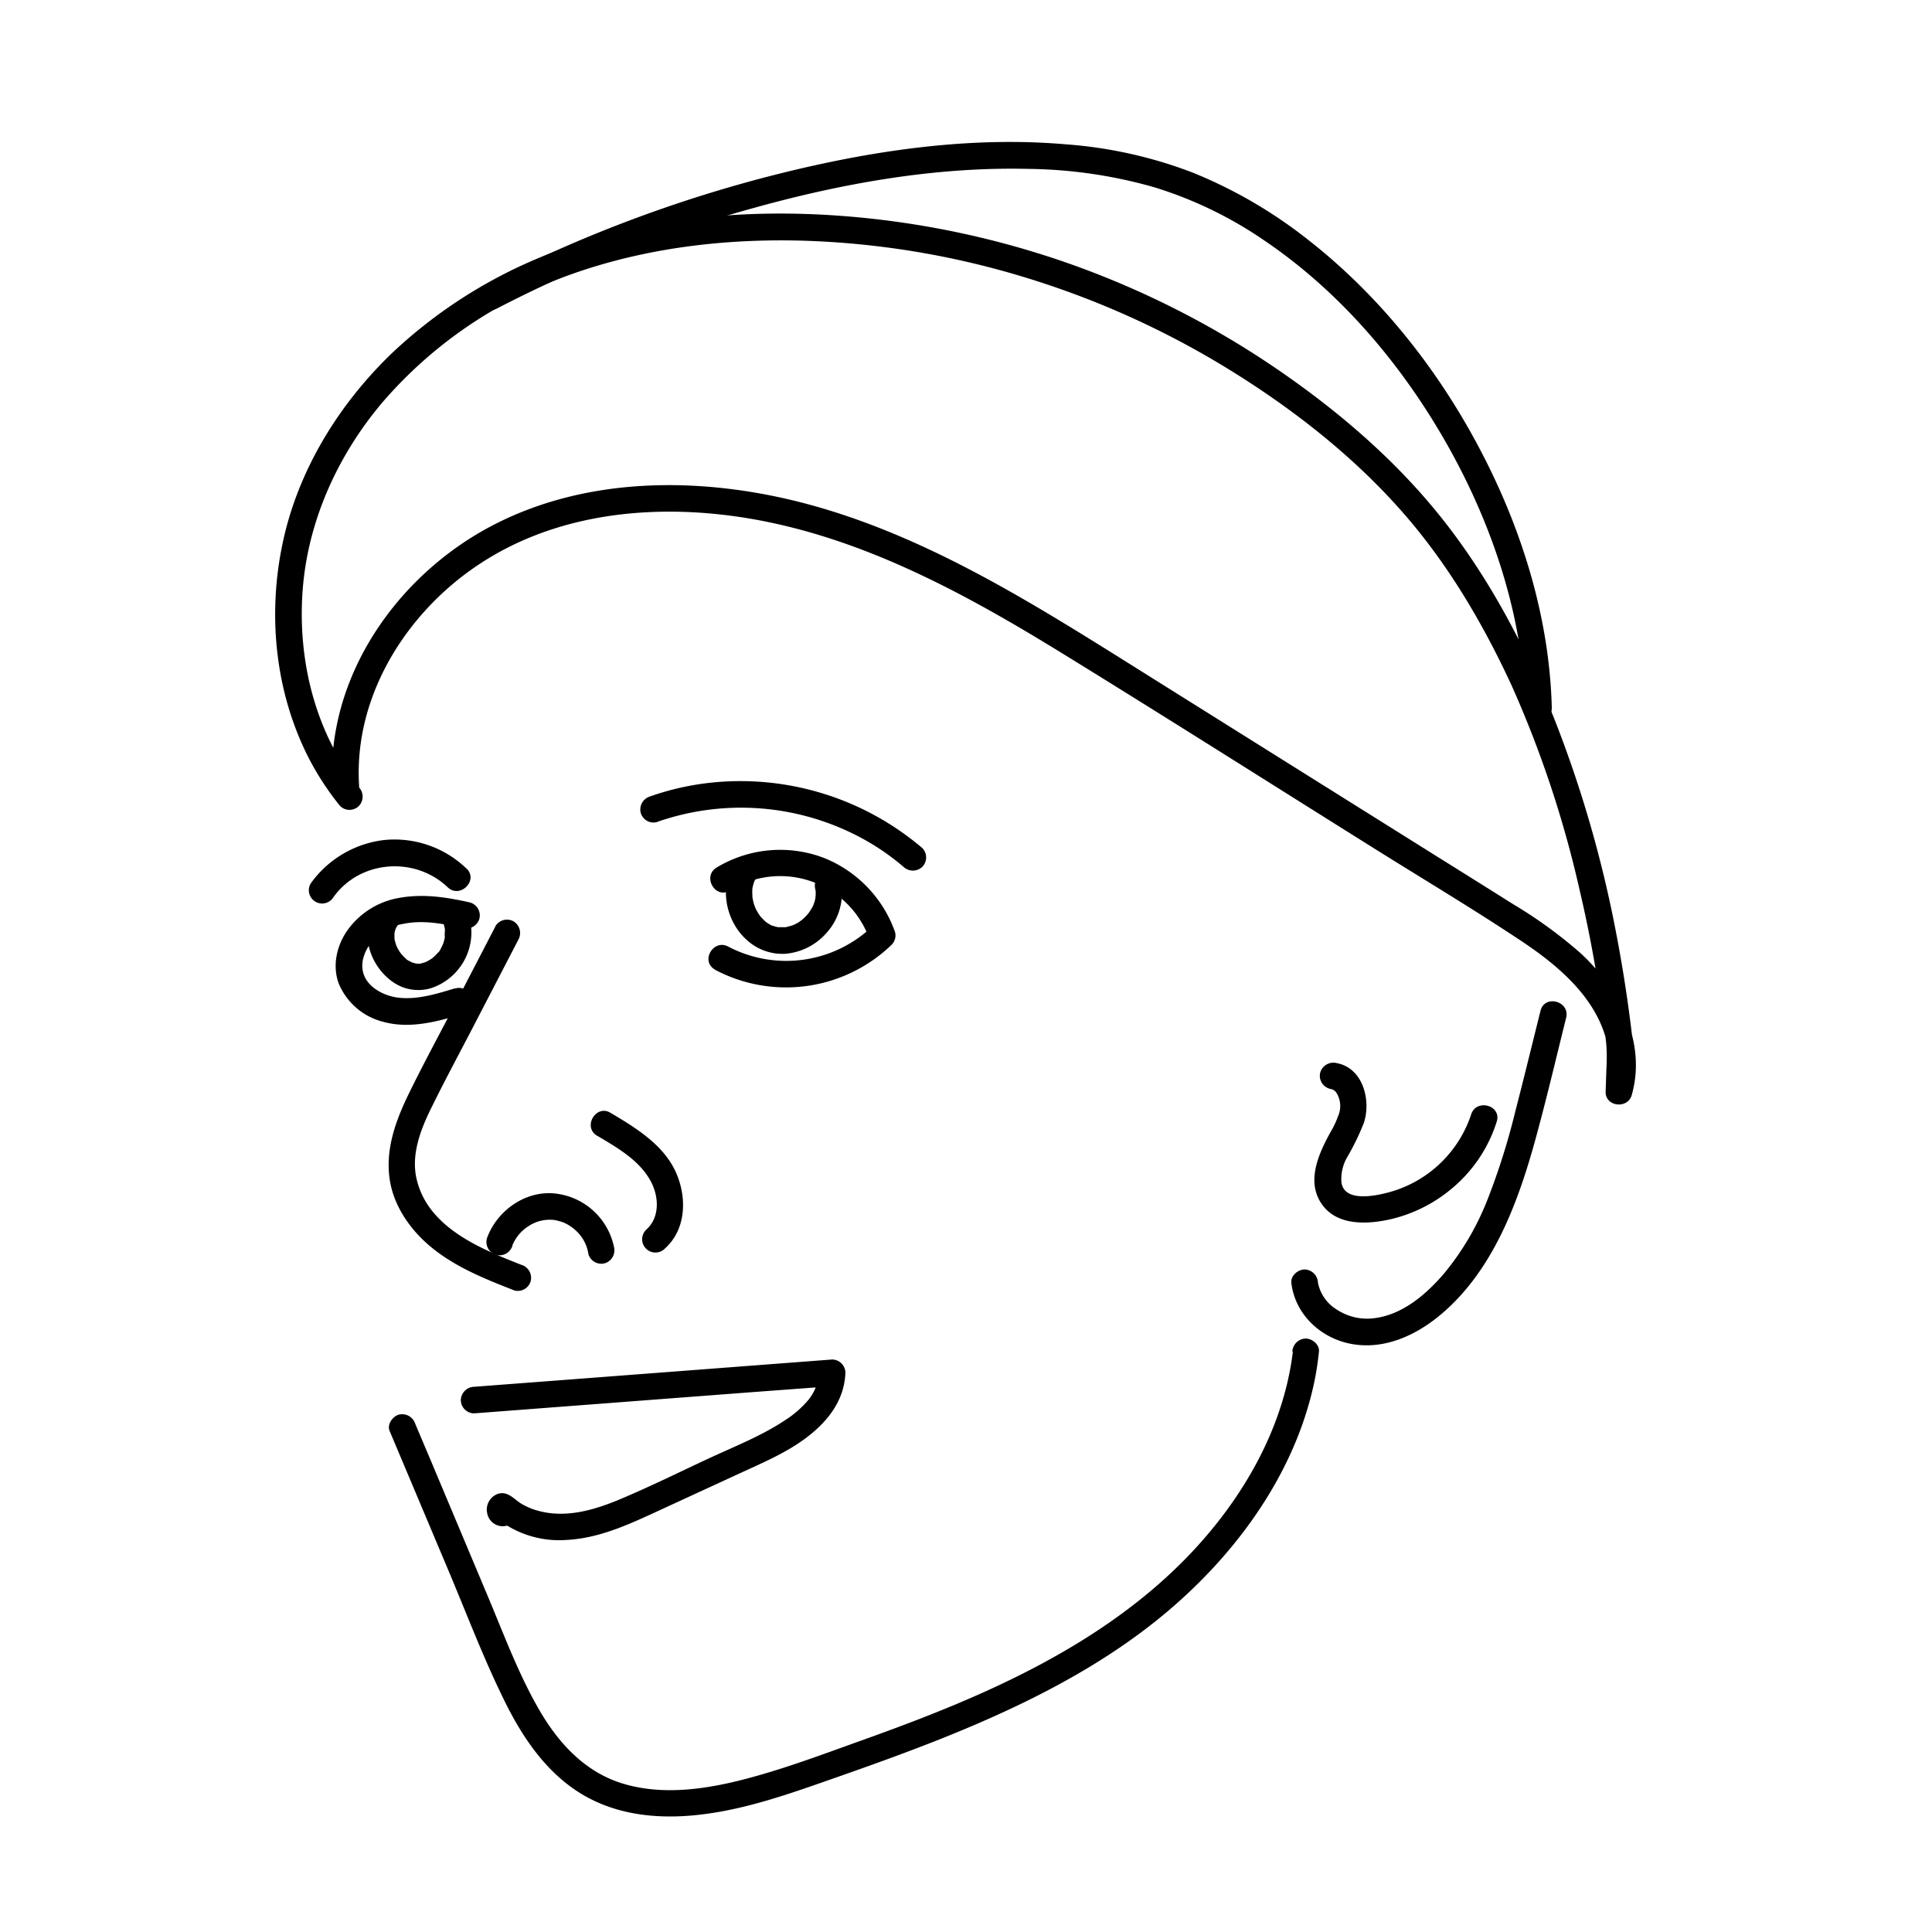 <svg id="Layer_1" data-name="Layer 1" xmlns="http://www.w3.org/2000/svg" viewBox="0 0 400 400"><path d="M98.16,292.62l57.7-4.4L172.28,287l-2.75-2.75a9.58,9.58,0,0,1-2.12,5.53A20.9,20.9,0,0,1,162.6,294c-4.8,3.21-10.29,5.38-15.51,7.79-6.16,2.86-12.28,5.9-18.54,8.54-5.24,2.21-11.09,4-16.78,2.55a13.78,13.78,0,0,1-3.76-1.51c-1.55-.91-2.75-2.63-4.75-2.14a3.46,3.46,0,0,0-2.37,4.16,3.26,3.26,0,0,0,4,2.5,2.78,2.78,0,0,0,1.92-3.39,2.81,2.81,0,0,0-3.38-1.92l-.18,0h1.46l.39.15,1,1a2,2,0,0,1,0,1.65l-1,1-.38.15h-1.47l.18,0-1.21-.71a20.64,20.64,0,0,0,15.18,5c6.29-.34,12.1-2.88,17.74-5.48L153,305.11c4.73-2.19,9.62-4.22,13.82-7.36,4.47-3.34,8-7.74,8.21-13.53a2.77,2.77,0,0,0-2.75-2.75l-57.7,4.4-16.42,1.25a2.83,2.83,0,0,0-2.75,2.75,2.77,2.77,0,0,0,2.75,2.75Z"/><path d="M102.58,191.78l-9.09,17.53c-3,5.75-6.09,11.46-8.93,17.29-2.69,5.55-4.84,11.5-3.85,17.75.84,5.32,4.13,10.09,8.17,13.53,5.13,4.37,11.41,6.86,17.61,9.29a2.76,2.76,0,0,0,3.38-1.92,2.81,2.81,0,0,0-1.92-3.38C99.36,258.5,88.5,254.1,86.23,244c-1.17-5.18,1-10.51,3.29-15.07,2.65-5.38,5.5-10.68,8.27-16l9.54-18.4a2.82,2.82,0,0,0-1-3.77,2.78,2.78,0,0,0-3.76,1Z"/><path d="M106.08,257.85a8.55,8.55,0,0,1,3.36-4,7.9,7.9,0,0,1,5.32-1.26c.19,0,.19,0,0,0l.29.05c.28.07.57.13.85.22a4.85,4.85,0,0,1,1,.35,8.94,8.94,0,0,1,2.33,1.57,8.16,8.16,0,0,1,2.59,4.85,2.77,2.77,0,0,0,3.38,1.92,2.8,2.8,0,0,0,1.92-3.38,14,14,0,0,0-12.32-11.08c-6.16-.6-12,3.68-14,9.33a2.79,2.79,0,0,0,1.92,3.39,2.82,2.82,0,0,0,3.39-1.93Z"/><path d="M123.64,235.14c4.07,2.42,8.63,5,11,9.26,1.83,3.27,2,7.62-.79,10.14a2.75,2.75,0,1,0,3.88,3.89c4.46-4.06,4.5-10.78,2.11-15.93-2.61-5.6-8.34-9.08-13.45-12.11-3-1.81-5.82,2.94-2.77,4.75Z"/><path d="M148,200.76a31.45,31.45,0,0,0,36.59-5.15,2.73,2.73,0,0,0,.71-2.67,25.77,25.77,0,0,0-14.54-15.25,25.42,25.42,0,0,0-22.41,1.94c-3,1.84-.26,6.59,2.78,4.75a19.6,19.6,0,0,1,28.86,10l.71-2.67A25.82,25.82,0,0,1,150.81,196c-3.1-1.7-5.88,3-2.77,4.75Z"/><path d="M152,178.77c-3.13,4.87-1.74,11.78,2.4,15.64a10.93,10.93,0,0,0,8.2,3.06,12.72,12.72,0,0,0,8.49-4.29,12.23,12.23,0,0,0,3-10.57,2.76,2.76,0,0,0-3.38-1.92,2.81,2.81,0,0,0-1.92,3.38l.09.47s0-.46,0-.15,0,.54,0,.81-.14,1.06,0,.42c-.06.31-.11.61-.19.91s-.18.51-.25.77.19-.38,0,0l-.15.32a10.78,10.78,0,0,1-1,1.59c.3-.41-.13.14-.25.27s-.38.4-.58.59-.41.36-.62.54.35-.21,0,0c-.17.1-.33.22-.49.33s-.47.28-.71.4-.85.35-.3.16c-.56.19-1.1.32-1.67.47-.4.11.46,0,0,0l-.34,0c-.31,0-.62,0-.93,0,0,0-.45,0-.11,0s-.1,0-.2,0c-.27-.06-.53-.12-.79-.2s-.68-.28-.19,0c-.21-.1-.43-.2-.63-.31s-.41-.24-.6-.37l-.33-.23c.27.19.26.22,0,0s-.68-.65-1-1,.14.24-.14-.15c-.15-.23-.31-.45-.45-.68s-.28-.47-.4-.71-.36-.77-.21-.42-.11-.31-.15-.43a7.15,7.15,0,0,1-.23-.79c-.08-.29-.12-.6-.19-.89s0,.21,0,.22c0-.17,0-.33,0-.5a12.17,12.17,0,0,1,0-1.71c-.05.62,0,0,.08-.26a7.42,7.42,0,0,1,.22-.77c0-.13.09-.25.14-.38-.12.32-.15.32,0,0s.3-.54.46-.8a2.77,2.77,0,0,0-1-3.76,2.82,2.82,0,0,0-3.77,1Z"/><path d="M94.22,204.62c-3.78,1.13-7.77,2.41-11.77,1.93-2.42-.28-5.3-1.58-6.63-3.74s-.93-4.72.55-7a10.87,10.87,0,0,1,7.22-4.55c4-.83,8.31,0,12.27.9a2.82,2.82,0,0,0,3.38-1.92,2.78,2.78,0,0,0-1.92-3.39c-4.72-1.07-9.55-1.83-14.38-1a16.57,16.57,0,0,0-10.84,6.53c-2.37,3.2-3.4,7.6-1.91,11.39a13.55,13.55,0,0,0,9.33,7.83c5.4,1.44,11-.08,16.17-1.63,3.38-1,1.94-6.32-1.47-5.31Z"/><path d="M77.67,188.61c-3.45,4.92-.76,11.8,3.88,14.84a9.13,9.13,0,0,0,7.75,1.12,12.16,12.16,0,0,0,7.85-14.8,2.75,2.75,0,0,0-5.3,1.46c.07.28.14.55.2.84a2.7,2.7,0,0,1,.07.41c0-.65,0-.27,0-.12,0,.57-.11,1.23,0,1.78,0-.08.12-.64,0-.16l-.06.28c-.05.25-.11.49-.18.73s-.17.47-.25.71.24-.47.06-.15c-.08.13-.13.28-.2.41s-.6,1.25-.77,1.24c0,0,.37-.44.1-.13l-.24.27c-.19.22-.4.43-.61.64,0,0-.53.44-.53.46s.57-.4.15-.12l-.28.2a11.28,11.28,0,0,1-1.17.66c-.41.21.15-.08.2-.08a2.22,2.22,0,0,0-.3.11,6.36,6.36,0,0,1-.62.19c-.2,0-.43.06-.62.12.57-.19.51-.05.27,0l-.46,0a4.29,4.29,0,0,0-.62,0s.71.14.28,0l-.29-.07c-.23-.05-.44-.13-.66-.2-.41-.13.19,0,.16.07s-.38-.18-.41-.19c-.19-.1-1.09-.5-1.13-.72,0,.06.43.37.14.1l-.27-.24c-.22-.21-.43-.42-.63-.65l-.24-.27s.4.56.1.12c-.14-.19-.27-.39-.4-.59s-.25-.42-.36-.63l-.15-.32c-.23-.45.13.4,0,.08-.17-.54-.34-1.06-.46-1.61-.08-.34.13-.07,0,.21,0-.1,0-.32,0-.43s0-.52,0-.78a2.24,2.24,0,0,0,0-.34c.07.12-.13.67,0,.14.06-.25.11-.5.19-.74a2.09,2.09,0,0,0,.12-.33c-.16.37-.2.45-.11.26l.11-.23a7.25,7.25,0,0,1,.47-.75,2.76,2.76,0,0,0-1-3.76,2.81,2.81,0,0,0-3.76,1Z"/><path d="M275.25,225.44a1.76,1.76,0,0,1,1.46.84,5.1,5.1,0,0,1,.71,1.92,5.25,5.25,0,0,1-.36,2.83,19.14,19.14,0,0,1-1.61,3.39c-2.39,4.36-5.05,10.08-1.85,14.79s9.67,4.3,14.57,3.16A30.52,30.52,0,0,0,301,245.72a29.51,29.51,0,0,0,8.88-13.5c1.07-3.39-4.24-4.84-5.3-1.47a24.76,24.76,0,0,1-17.16,16.14c-2.86.75-9,2-9.68-2a9,9,0,0,1,1.16-5.27,51.39,51.39,0,0,0,3.48-7.16c1.51-4.64-.16-11.35-5.65-12.36a2.83,2.83,0,0,0-3.38,1.92,2.77,2.77,0,0,0,1.92,3.38Z"/><path d="M267.36,265.64c.78,6.45,6,11.37,12.3,12.58,7.07,1.36,13.86-1.9,19.09-6.44,10.49-9.09,15.57-22.89,19.15-35.9,2.29-8.34,4.26-16.76,6.35-25.15.86-3.44-4.44-4.9-5.3-1.47-1.75,7-3.45,14-5.26,21a141.91,141.91,0,0,1-5.68,18,55.9,55.9,0,0,1-8.93,15.28c-3.72,4.37-8.64,8.66-14.57,9.38a11.39,11.39,0,0,1-7.64-1.72,8.44,8.44,0,0,1-4-5.62,2.84,2.84,0,0,0-2.75-2.75c-1.35,0-2.93,1.26-2.75,2.75Z"/><path d="M267.67,279.89c-1.93,15.71-10.18,30.05-20.89,41.44-11.95,12.7-27,21.74-42.79,28.88-8.39,3.79-17,7.05-25.67,10.15-8.37,3-16.77,6.18-25.41,8.32-7.95,1.95-16.51,3-24.45.44-7.5-2.45-12.83-8.27-16.71-14.92-4.37-7.5-7.41-15.77-10.77-23.75q-6-14.28-12-28.56l-3-7.08a2.85,2.85,0,0,0-3.39-1.93c-1.29.36-2.5,2-1.92,3.39l12.42,29.47c3.77,9,7.24,18.13,11.57,26.83,3.7,7.43,8.61,14.59,15.87,18.93,7.87,4.7,17.16,5.26,26,4,9.06-1.27,17.7-4.38,26.29-7.39,9.06-3.17,18.09-6.42,26.94-10.13,17.05-7.15,33.59-16,47-28.89,12.07-11.55,21.79-26.27,25.31-42.78.45-2.12.78-4.27,1-6.43.19-1.47-1.39-2.75-2.75-2.75a2.83,2.83,0,0,0-2.75,2.75Z"/><path d="M74.32,163c-9.08-11.36-12.71-26.32-11.67-40.66s7.2-28,16.5-39a90.48,90.48,0,0,1,35.94-25.36c16-6.28,33.29-8.57,50.42-8.17a175.11,175.11,0,0,1,46.67,7.61,181.19,181.19,0,0,1,42.59,19.27c12.93,8,25.26,17.63,35.35,29.06C299.61,116.45,307,129,313,142A225.34,225.34,0,0,1,327,184.08q2.52,10.71,4.18,21.62.78,5.1,1.36,10.23a35.92,35.92,0,0,1,.05,5.29l-.16,4.78c-.1,3.14,4.56,3.68,5.4.73,3.13-11-2.65-22.09-10.63-29.42a94.64,94.64,0,0,0-13.86-10.07q-8.11-5.1-16.25-10.18-32.83-20.56-65.66-41.14c-20.1-12.57-40.8-25.18-63.87-31.45-21.68-5.88-46.2-6.14-66.41,4.75C84,118.48,70.66,136,68.92,155.72a46.13,46.13,0,0,0-.06,7.15,2.81,2.81,0,0,0,2.75,2.75,2.77,2.77,0,0,0,2.75-2.75c-1.24-18.39,9.48-35.7,24.43-45.77,17.78-12,40.63-13.23,61.09-8.84,22.3,4.78,42.43,16.11,61.66,28,21.08,13,42,26.27,63,39.42,10.2,6.39,20.57,12.57,30.59,19.25,8.24,5.49,16.82,12.92,18,23.41a17.82,17.82,0,0,1-.56,7l5.4.73a74.24,74.24,0,0,0,0-11.06q-1.29-11.1-3.41-22.08a247.5,247.5,0,0,0-12.75-44.08c-5.59-14-12.6-27.56-21.77-39.59-9.48-12.44-21.29-22.84-34.09-31.77A186.11,186.11,0,0,0,222.55,55,183.37,183.37,0,0,0,175,44.76c-17.6-1.4-35.65-.21-52.63,4.85a100.71,100.71,0,0,0-41.32,23.6c-10.91,10.53-19.27,24.05-22.48,39-3.26,15.13-1.61,31.41,5.59,45.2a58.44,58.44,0,0,0,6.25,9.46,2.76,2.76,0,0,0,3.89,0,2.81,2.81,0,0,0,0-3.88Z"/><path d="M102.89,63.87A272.54,272.54,0,0,1,155.1,43.32c18.8-5.29,38.38-8.84,58-8.35a98.7,98.7,0,0,1,25.84,3.79,83.42,83.42,0,0,1,22.78,11c15,10.13,27.28,24.28,36.47,39.82,9.07,15.33,15.59,32.85,17.22,50.51.19,2.13.32,4.26.37,6.4.09,3.53,5.59,3.55,5.5,0-.48-18.65-6.21-37-14.84-53.4-8.8-16.78-21-32.12-36-43.75a97.45,97.45,0,0,0-23.64-13.66,92.15,92.15,0,0,0-26.13-5.8c-19.87-1.72-40.1,1.28-59.36,6.09a282.75,282.75,0,0,0-55.51,20.27c-1.9.93-3.8,1.89-5.68,2.88-3.14,1.64-.36,6.38,2.78,4.74Z"/><path d="M136,170.19a52.63,52.63,0,0,1,41.12,2.67,49.39,49.39,0,0,1,9.94,6.61,2.83,2.83,0,0,0,3.89,0,2.78,2.78,0,0,0,0-3.89A58.06,58.06,0,0,0,147.63,162a55.59,55.59,0,0,0-13.06,2.9,2.83,2.83,0,0,0-1.92,3.38,2.77,2.77,0,0,0,3.39,1.92Z"/><path d="M96.58,179.83a21.46,21.46,0,0,0-17.07-5.91,21.84,21.84,0,0,0-15.19,9,2.75,2.75,0,1,0,4.75,2.78c5.54-7.66,16.86-8.44,23.62-2,2.56,2.44,6.46-1.44,3.89-3.89Z"/></svg>